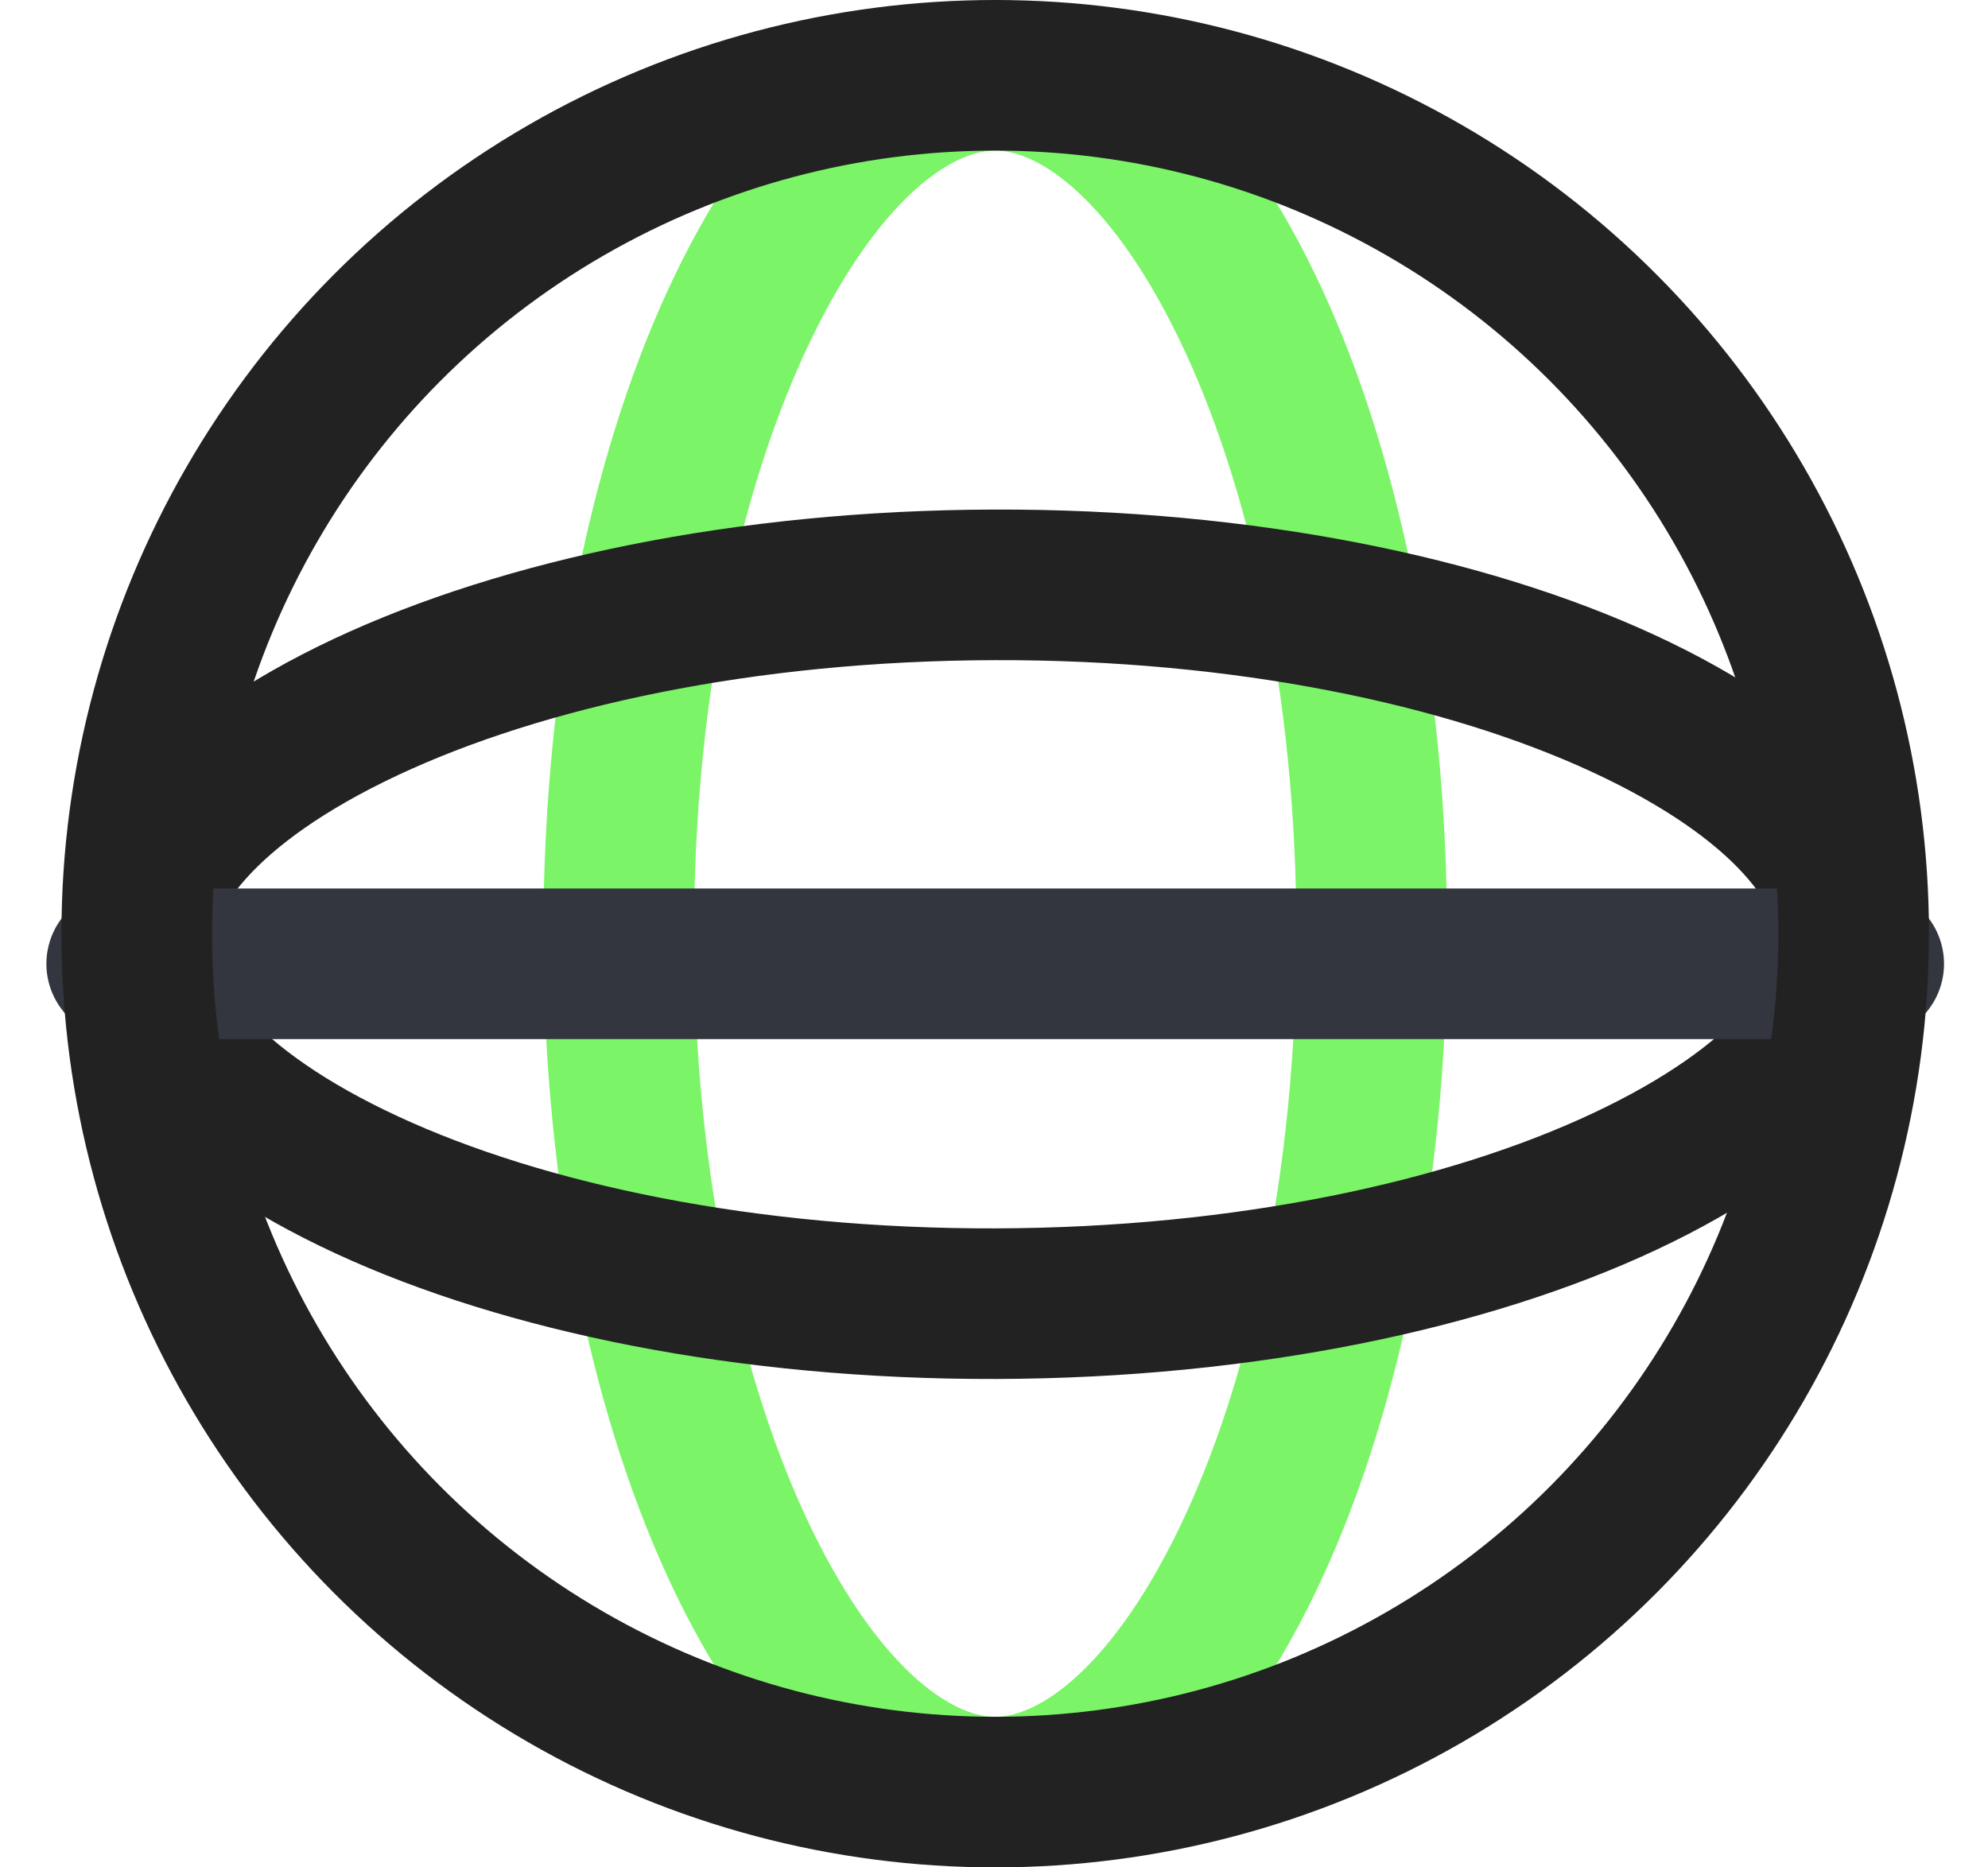 <svg width="33" height="31" viewBox="0 0 33 31" fill="none" xmlns="http://www.w3.org/2000/svg">
<path d="M22.77 15.5C22.77 19.634 21.957 23.315 20.698 25.916C19.398 28.604 17.841 29.75 16.52 29.75C15.199 29.75 13.643 28.604 12.342 25.916C11.083 23.315 10.27 19.634 10.27 15.5C10.27 11.366 11.083 7.685 12.342 5.084C13.643 2.396 15.199 1.25 16.52 1.25C17.841 1.25 19.398 2.396 20.698 5.084C21.957 7.685 22.77 11.366 22.77 15.5Z" stroke="#7BF467" stroke-width="2.5"/>
<path d="M16.503 9.709C20.643 9.697 24.333 10.47 26.942 11.676C29.653 12.929 30.767 14.418 30.77 15.635C30.774 16.852 29.668 18.347 26.964 19.616C24.362 20.836 20.677 21.63 16.537 21.642C12.397 21.654 8.708 20.881 6.099 19.675C3.388 18.422 2.274 16.933 2.27 15.716C2.267 14.499 3.372 13.004 6.077 11.735C8.679 10.515 12.363 9.72 16.503 9.709Z" stroke="#222222" stroke-width="2.5"/>
<path d="M2.02 16H31.02" stroke="#33363F" stroke-width="2.5" stroke-linecap="round"/>
<circle cx="16.52" cy="15.5" r="14.25" stroke="#222222" stroke-width="2.5"/>
</svg>
